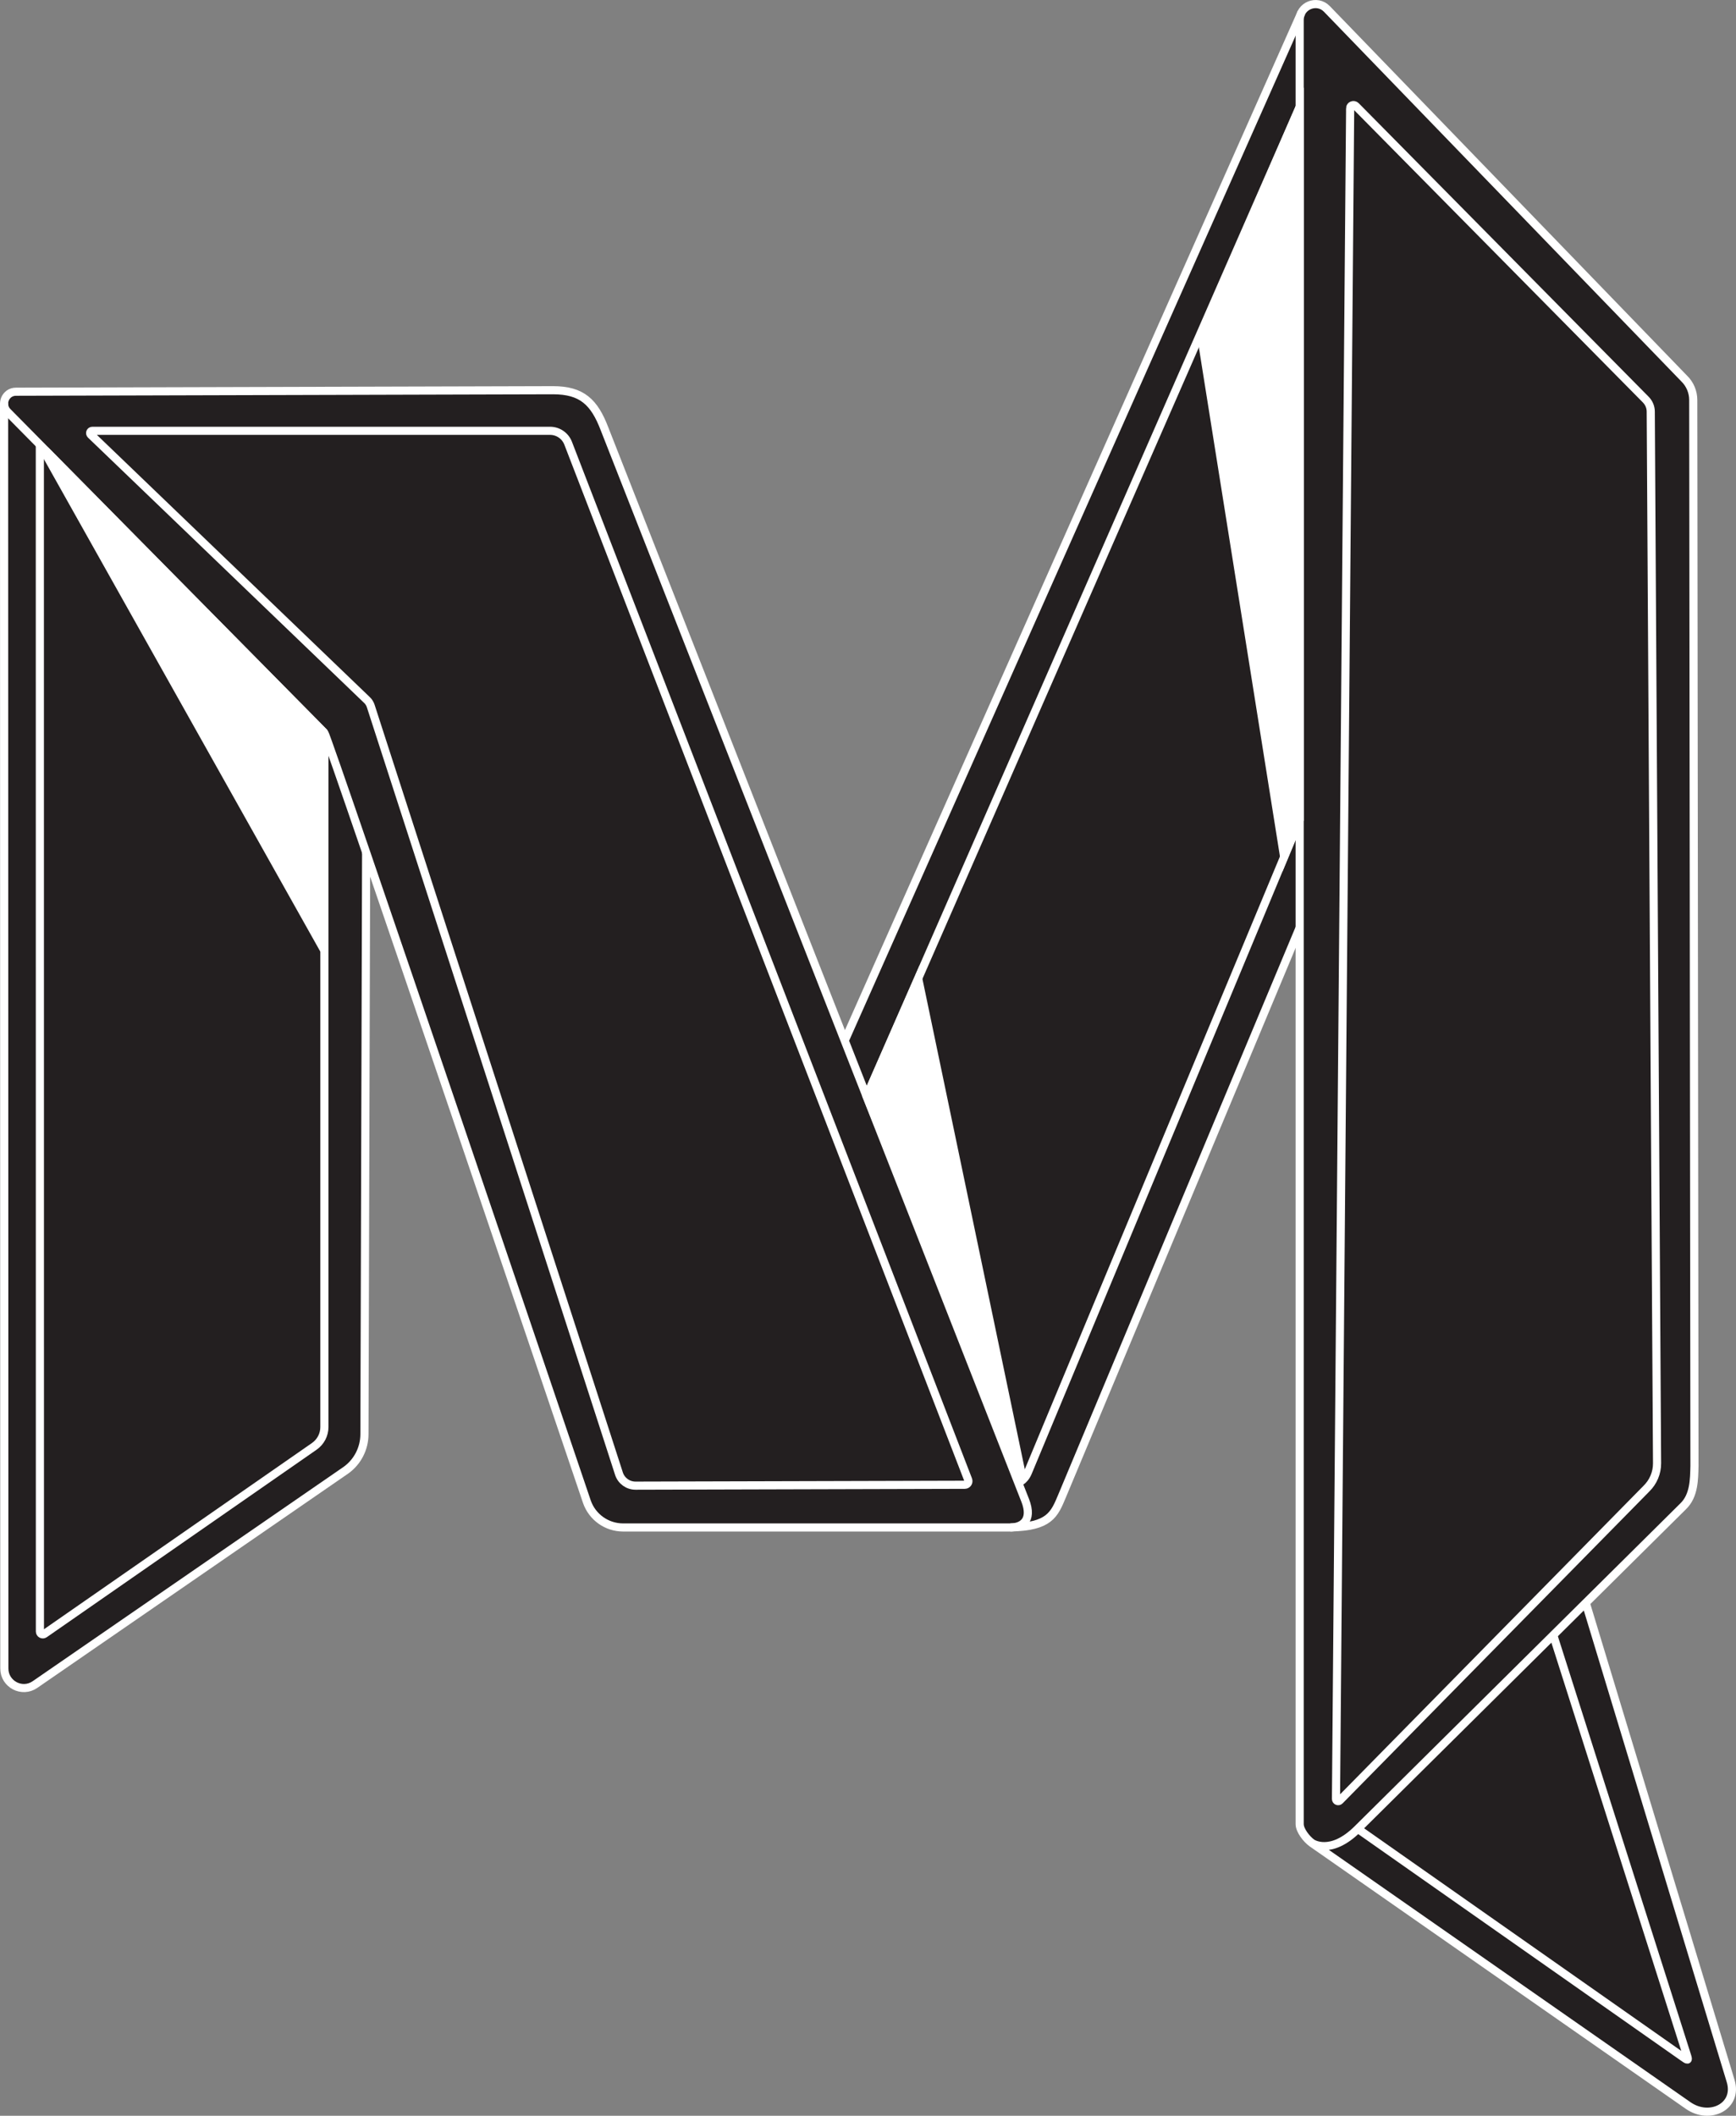 <?xml version="1.0" encoding="UTF-8"?>
<svg id="Layer_2" data-name="Layer 2" xmlns="http://www.w3.org/2000/svg" viewBox="0 0 25.618 31.22">
  <rect x="0" y="0" width="25.618" height="31.22" fill="#808080" stroke="none"/>
  <defs>
    <style>
      .cls-1 {
        fill: #231f20;
      }

      .cls-2 {
        fill: #fff;
      }

      .cls-2, .cls-3 {
        stroke: #fff;
        stroke-miterlimit: 10;
        stroke-width: .12px;
      }

      .cls-3 {
        fill: none;
      }
    </style>
  </defs>
  <g id="Black_Fill_White" data-name="Black Fill / White">
    <g id="_32" data-name="32">
      <g id="_32-2" data-name="32">
        <path class="cls-1" d="M5.403,12.584l-.025,8.507c.005.32-.095.477-.296.616l-4.549,3.145c-.198.137-.467-.005-.467-.245l-.004-18.666c-0-.072.075-.159.175-.158l7.97-.032c.286-.001.543.173.648.44l3.605,9.163L19.18.211c.082-.174.282-.197.403-.07l5.275,5.467c.053.055.113.168.113.244l.022,15.925c0.0.181-.071.354-.199.482l-1.372,1.376c-.018.018-.024.044-.017.068l2.135,6.945c.11.359-.296.655-.604.44l-5.608-3.928c-.099-.069-.158-.183-.158-.303v-13.168s-3.521,8.471-3.521,8.471c-.094.227-.316.375-.561.375h-5.904c-.241,0-.455-.153-.532-.381l-3.247-9.568Z"/>
        <polygon class="cls-2" points="12.788 16.177 13.55 14.44 15.094 21.836 12.788 16.177"/>
        <path class="cls-3" d="M14.909,22.539c.579-.012.648-.186.767-.472l3.503-8.378"/>
        <path class="cls-3" d="M.06,5.947l.004,18.673c0.0.232.261.369.452.237l4.593-3.166c.168-.122.268-.318.269-.526l.025-8.581"/>
        <path class="cls-3" d="M15.127,22.135c-1.551-3.951-6.205-15.804-6.205-15.804-.152-.399-.335-.573-.763-.573l-7.924.022c-.157 0-.234.192-.121.301l4.673,4.732c.049.048,3.874,11.347,3.874,11.347.079.227.294.379.534.379h5.714c.153,0,.344-.084.218-.405"/>
        <line class="cls-3" x1="19.205" y1=".186" x2="12.465" y2="15.356"/>
        <path class="cls-3" d="M19.36,27.195s.275.193.677-.209l4.801-4.759c.163-.157.162-.397.167-.597l-.018-15.728c-0-.119-.048-.233-.133-.316L19.581.132c-.146-.151-.402-.048-.402.162v26.621c0,.095.104.225.181.28l5.548,3.871c.321.227.745.017.631-.359l-2.133-7.038"/>
        <path class="cls-3" d="M20.037,26.986l4.803,3.371c.06.043.081.053.058-.017l-1.977-6.213"/>
        <path class="cls-3" d="M.588,6.561l.001,17.513c0,.034.039.055.067.035l3.982-2.767c.093-.065.149-.171.149-.284v-10.19"/>
        <path class="cls-3" d="M15.008,21.882s.101-.015.16-.154l4.011-9.633"/>
        <path class="cls-3" d="M5.417,10.331c.024.023.042.052.053.084l3.665,11.333c.035.104.133.174.243.174l4.859-.013c.038-0.0.064-.038.05-.074l-5.903-15.295c-.043-.111-.149-.183-.267-.183H1.363c-.03,0-.044.036-.023.057l4.077,3.917Z"/>
        <line class="cls-3" x1="19.179" y1="1.579" x2="12.788" y2="16.177"/>
        <path class="cls-3" d="M19.924,1.6l-.209,24.945c-0.0.029.035.044.055.023l4.527-4.603c.1-.098.157-.233.156-.374l-.093-15.518c-0-.066-.027-.129-.073-.176l-4.279-4.332c-.031-.031-.085-.01-.085.034Z"/>
        <path class="cls-2" d="M4.787,10.826v3.216S.651,6.674.651,6.674c-.01-.017.013-.034.027-.02l4.1,4.15c.006.006.009.014.009.022Z"/>
        <polygon class="cls-2" points="19.179 12.095 18.95 12.645 17.723 4.942 19.179 1.579 19.179 12.095"/>
      </g>
    </g>
  </g>
</svg>